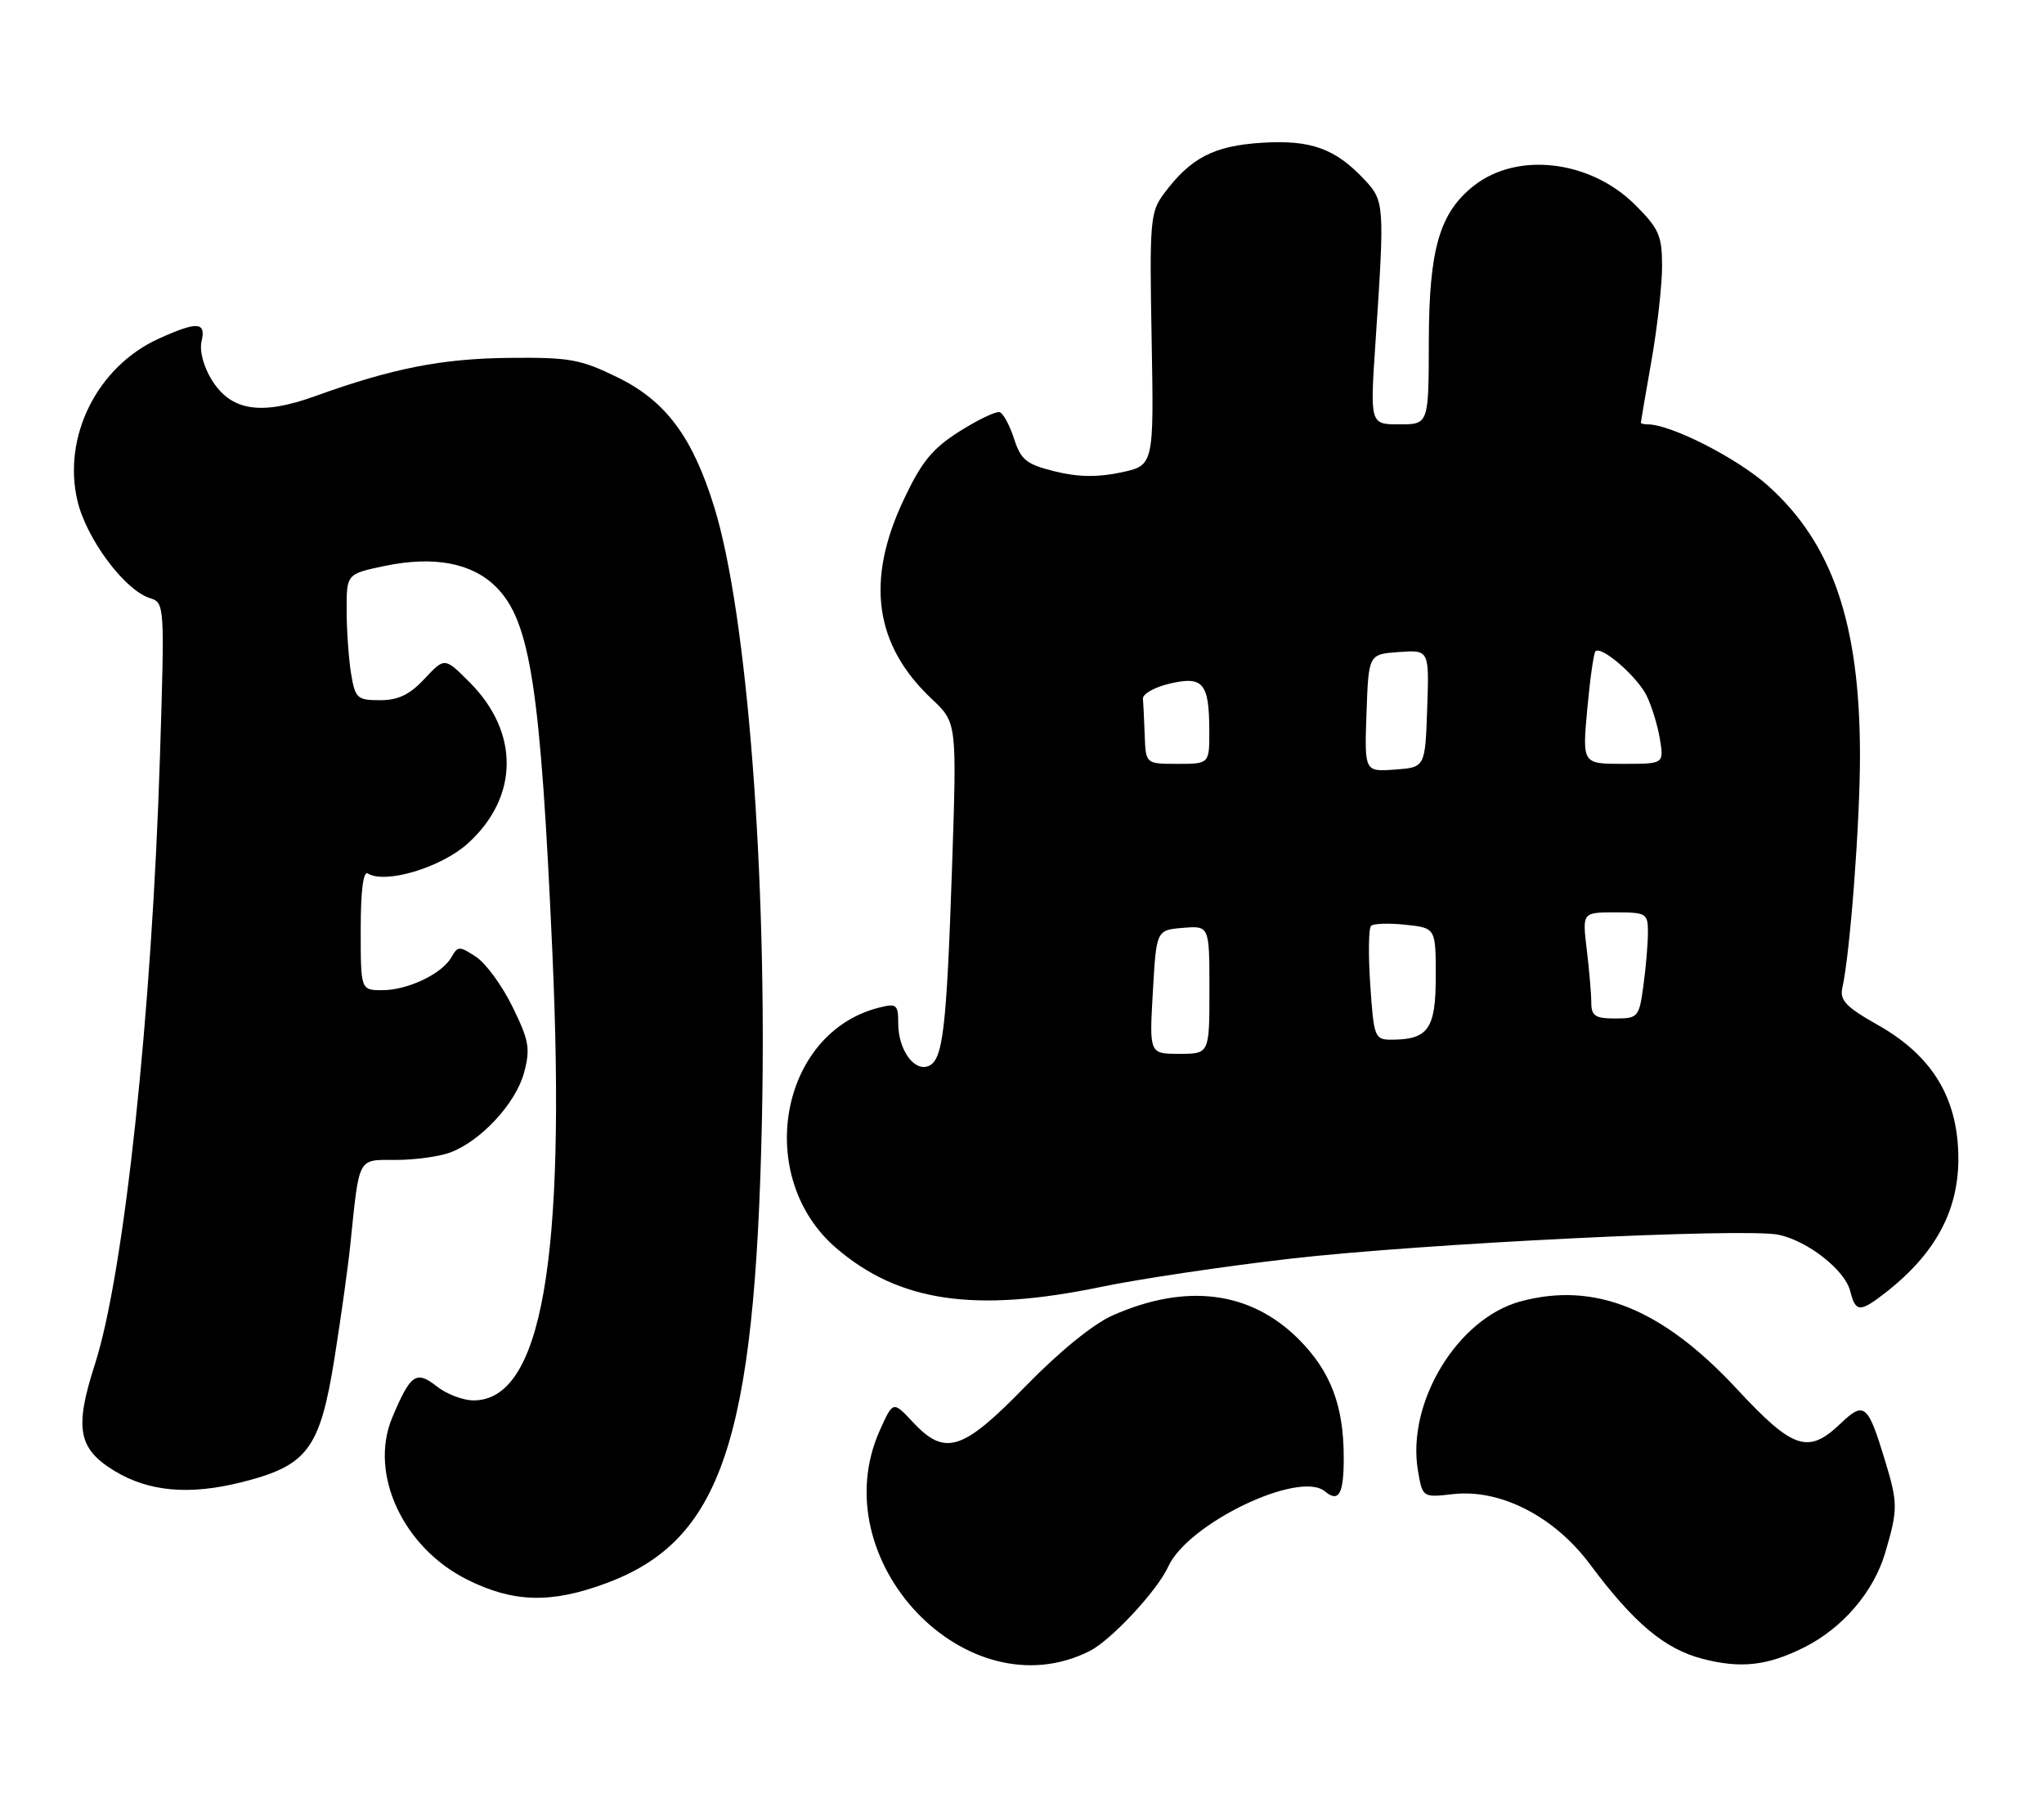 <?xml version="1.0" encoding="UTF-8" standalone="no"?>
<!DOCTYPE svg PUBLIC "-//W3C//DTD SVG 1.1//EN" "http://www.w3.org/Graphics/SVG/1.1/DTD/svg11.dtd" >
<svg xmlns="http://www.w3.org/2000/svg" xmlns:xlink="http://www.w3.org/1999/xlink" version="1.1" viewBox="0 0 289 256">
 <g >
 <path fill="currentColor"
d=" M 154.08 233.43 C 157.12 231.89 163.64 224.89 165.18 221.49 C 167.97 215.38 183.69 207.84 187.33 210.86 C 189.30 212.50 190.00 211.25 189.99 206.08 C 189.99 198.73 188.13 193.87 183.62 189.35 C 176.81 182.54 167.72 181.38 157.32 185.98 C 154.58 187.19 149.77 191.10 145.02 195.98 C 136.07 205.18 133.62 205.95 129.04 201.04 C 126.27 198.08 126.27 198.08 124.42 202.18 C 116.14 220.55 136.70 242.21 154.08 233.43 Z  M 255.05 232.94 C 260.50 230.22 264.89 225.11 266.53 219.60 C 268.36 213.43 268.36 212.54 266.50 206.43 C 264.10 198.52 263.57 198.08 260.24 201.27 C 255.66 205.65 253.52 204.94 245.58 196.39 C 235.04 185.04 225.49 181.17 215.00 184.00 C 206.08 186.40 198.86 198.29 200.48 207.91 C 201.13 211.74 201.13 211.74 205.47 211.25 C 212.14 210.50 219.74 214.39 224.78 221.14 C 231.00 229.48 235.35 233.14 240.69 234.53 C 246.11 235.94 249.87 235.53 255.05 232.94 Z  M 85.71 223.85 C 101.97 217.82 106.73 203.75 107.72 158.79 C 108.50 123.74 105.64 86.75 100.99 71.71 C 97.93 61.79 94.15 56.71 87.35 53.37 C 82.08 50.79 80.55 50.51 72.00 50.60 C 62.43 50.70 55.49 52.07 44.56 56.01 C 36.88 58.78 32.66 58.11 29.93 53.70 C 28.77 51.81 28.18 49.58 28.50 48.25 C 29.16 45.49 27.89 45.41 22.43 47.89 C 13.74 51.84 8.79 61.77 10.96 70.85 C 12.25 76.23 17.62 83.43 21.18 84.56 C 23.28 85.22 23.29 85.41 22.62 106.86 C 21.48 143.34 17.55 180.07 13.42 192.89 C 10.50 201.94 11.03 204.83 16.19 207.97 C 21.02 210.91 26.78 211.42 34.11 209.58 C 43.51 207.23 45.24 204.91 47.31 191.93 C 48.22 186.19 49.22 179.03 49.53 176.00 C 50.83 163.37 50.50 164.00 55.98 164.00 C 58.67 164.00 62.14 163.52 63.68 162.94 C 68.02 161.31 72.93 155.99 74.09 151.68 C 75.01 148.26 74.81 147.13 72.47 142.36 C 71.01 139.37 68.68 136.18 67.30 135.28 C 64.96 133.74 64.72 133.75 63.84 135.32 C 62.52 137.68 57.67 140.00 54.05 140.00 C 51.00 140.00 51.00 140.00 51.00 131.44 C 51.00 125.97 51.36 123.11 52.00 123.50 C 54.48 125.03 62.37 122.66 66.14 119.26 C 73.38 112.71 73.48 103.55 66.39 96.46 C 62.87 92.93 62.87 92.93 60.03 95.97 C 57.93 98.22 56.30 99.00 53.73 99.00 C 50.50 99.00 50.22 98.74 49.64 95.25 C 49.30 93.19 49.02 89.17 49.01 86.32 C 49.00 81.14 49.00 81.14 54.44 80.01 C 61.37 78.57 66.75 79.59 70.15 83.00 C 74.98 87.83 76.43 97.21 78.10 134.67 C 80.05 178.19 76.57 198.00 66.96 198.00 C 65.48 198.00 63.13 197.11 61.75 196.01 C 58.83 193.72 58.04 194.28 55.45 200.45 C 52.14 208.38 56.98 218.82 66.08 223.35 C 72.60 226.60 77.94 226.74 85.71 223.85 Z  M 266.61 182.75 C 274.28 176.76 277.50 170.07 276.80 161.59 C 276.19 154.25 272.56 148.90 265.49 144.91 C 260.99 142.37 260.10 141.43 260.49 139.66 C 261.59 134.78 263.00 116.12 262.98 106.64 C 262.95 88.16 259.09 76.86 250.01 68.70 C 245.67 64.80 236.27 60.00 232.96 60.00 C 232.43 60.00 232.00 59.89 232.00 59.75 C 232.00 59.61 232.68 55.67 233.50 51.00 C 234.32 46.33 235.00 40.31 235.00 37.63 C 235.00 33.33 234.56 32.32 231.21 28.98 C 224.88 22.65 214.56 21.41 208.40 26.25 C 203.53 30.09 202.05 35.20 202.02 48.25 C 202.00 60.00 202.00 60.00 197.85 60.00 C 193.70 60.00 193.70 60.00 194.49 48.25 C 195.78 29.02 195.74 28.42 192.98 25.46 C 188.80 20.99 185.35 19.74 178.35 20.19 C 171.60 20.62 168.34 22.32 164.56 27.39 C 162.63 29.98 162.52 31.26 162.83 47.98 C 163.15 65.81 163.15 65.81 158.48 66.80 C 155.20 67.50 152.42 67.46 149.15 66.65 C 145.12 65.65 144.35 65.04 143.38 62.04 C 142.77 60.14 141.85 58.45 141.35 58.28 C 140.84 58.11 138.28 59.34 135.65 61.00 C 131.78 63.46 130.28 65.31 127.72 70.77 C 122.37 82.16 123.67 91.24 131.75 98.83 C 135.29 102.17 135.29 102.17 134.62 122.33 C 133.83 145.71 133.33 149.94 131.24 150.74 C 129.21 151.52 127.00 148.36 127.00 144.70 C 127.00 142.03 126.77 141.84 124.31 142.46 C 110.19 146.00 106.55 166.46 118.25 176.48 C 127.12 184.08 137.83 185.65 155.64 181.96 C 161.06 180.83 173.10 179.04 182.39 177.97 C 201.06 175.82 246.75 173.58 251.48 174.58 C 255.62 175.46 260.86 179.58 261.60 182.54 C 262.36 185.57 262.97 185.59 266.61 182.75 Z  M 163.00 140.25 C 163.50 131.50 163.50 131.50 167.25 131.19 C 171.00 130.88 171.00 130.88 171.00 139.94 C 171.00 149.00 171.00 149.00 166.75 149.00 C 162.50 149.00 162.50 149.00 163.00 140.25 Z  M 193.74 139.25 C 193.45 134.99 193.50 131.23 193.86 130.90 C 194.21 130.57 196.41 130.50 198.75 130.75 C 203.00 131.21 203.00 131.21 203.00 138.07 C 203.00 145.49 201.94 147.00 196.70 147.00 C 194.37 147.00 194.24 146.65 193.74 139.25 Z  M 224.99 141.75 C 224.99 140.51 224.70 137.14 224.35 134.25 C 223.72 129.00 223.72 129.00 228.36 129.00 C 232.80 129.00 233.00 129.12 233.00 131.86 C 233.00 133.43 232.71 136.81 232.36 139.36 C 231.75 143.83 231.61 144.00 228.36 144.00 C 225.54 144.00 225.00 143.64 224.99 141.75 Z  M 193.21 100.81 C 193.50 92.50 193.50 92.50 197.79 92.19 C 202.08 91.88 202.08 91.88 201.79 100.19 C 201.50 108.50 201.50 108.50 197.21 108.81 C 192.92 109.12 192.92 109.12 193.21 100.81 Z  M 161.85 104.00 C 161.77 101.80 161.66 99.45 161.60 98.79 C 161.54 98.12 163.24 97.16 165.36 96.66 C 170.10 95.54 170.96 96.55 170.98 103.25 C 171.00 108.00 171.00 108.00 166.50 108.00 C 162.00 108.00 162.00 108.00 161.85 104.00 Z  M 224.42 100.27 C 224.81 96.02 225.33 92.34 225.58 92.09 C 226.42 91.25 231.48 95.65 232.82 98.37 C 233.54 99.84 234.39 102.62 234.70 104.53 C 235.26 108.00 235.26 108.00 229.49 108.00 C 223.72 108.00 223.72 108.00 224.42 100.27 Z "/>
</g>
</svg>